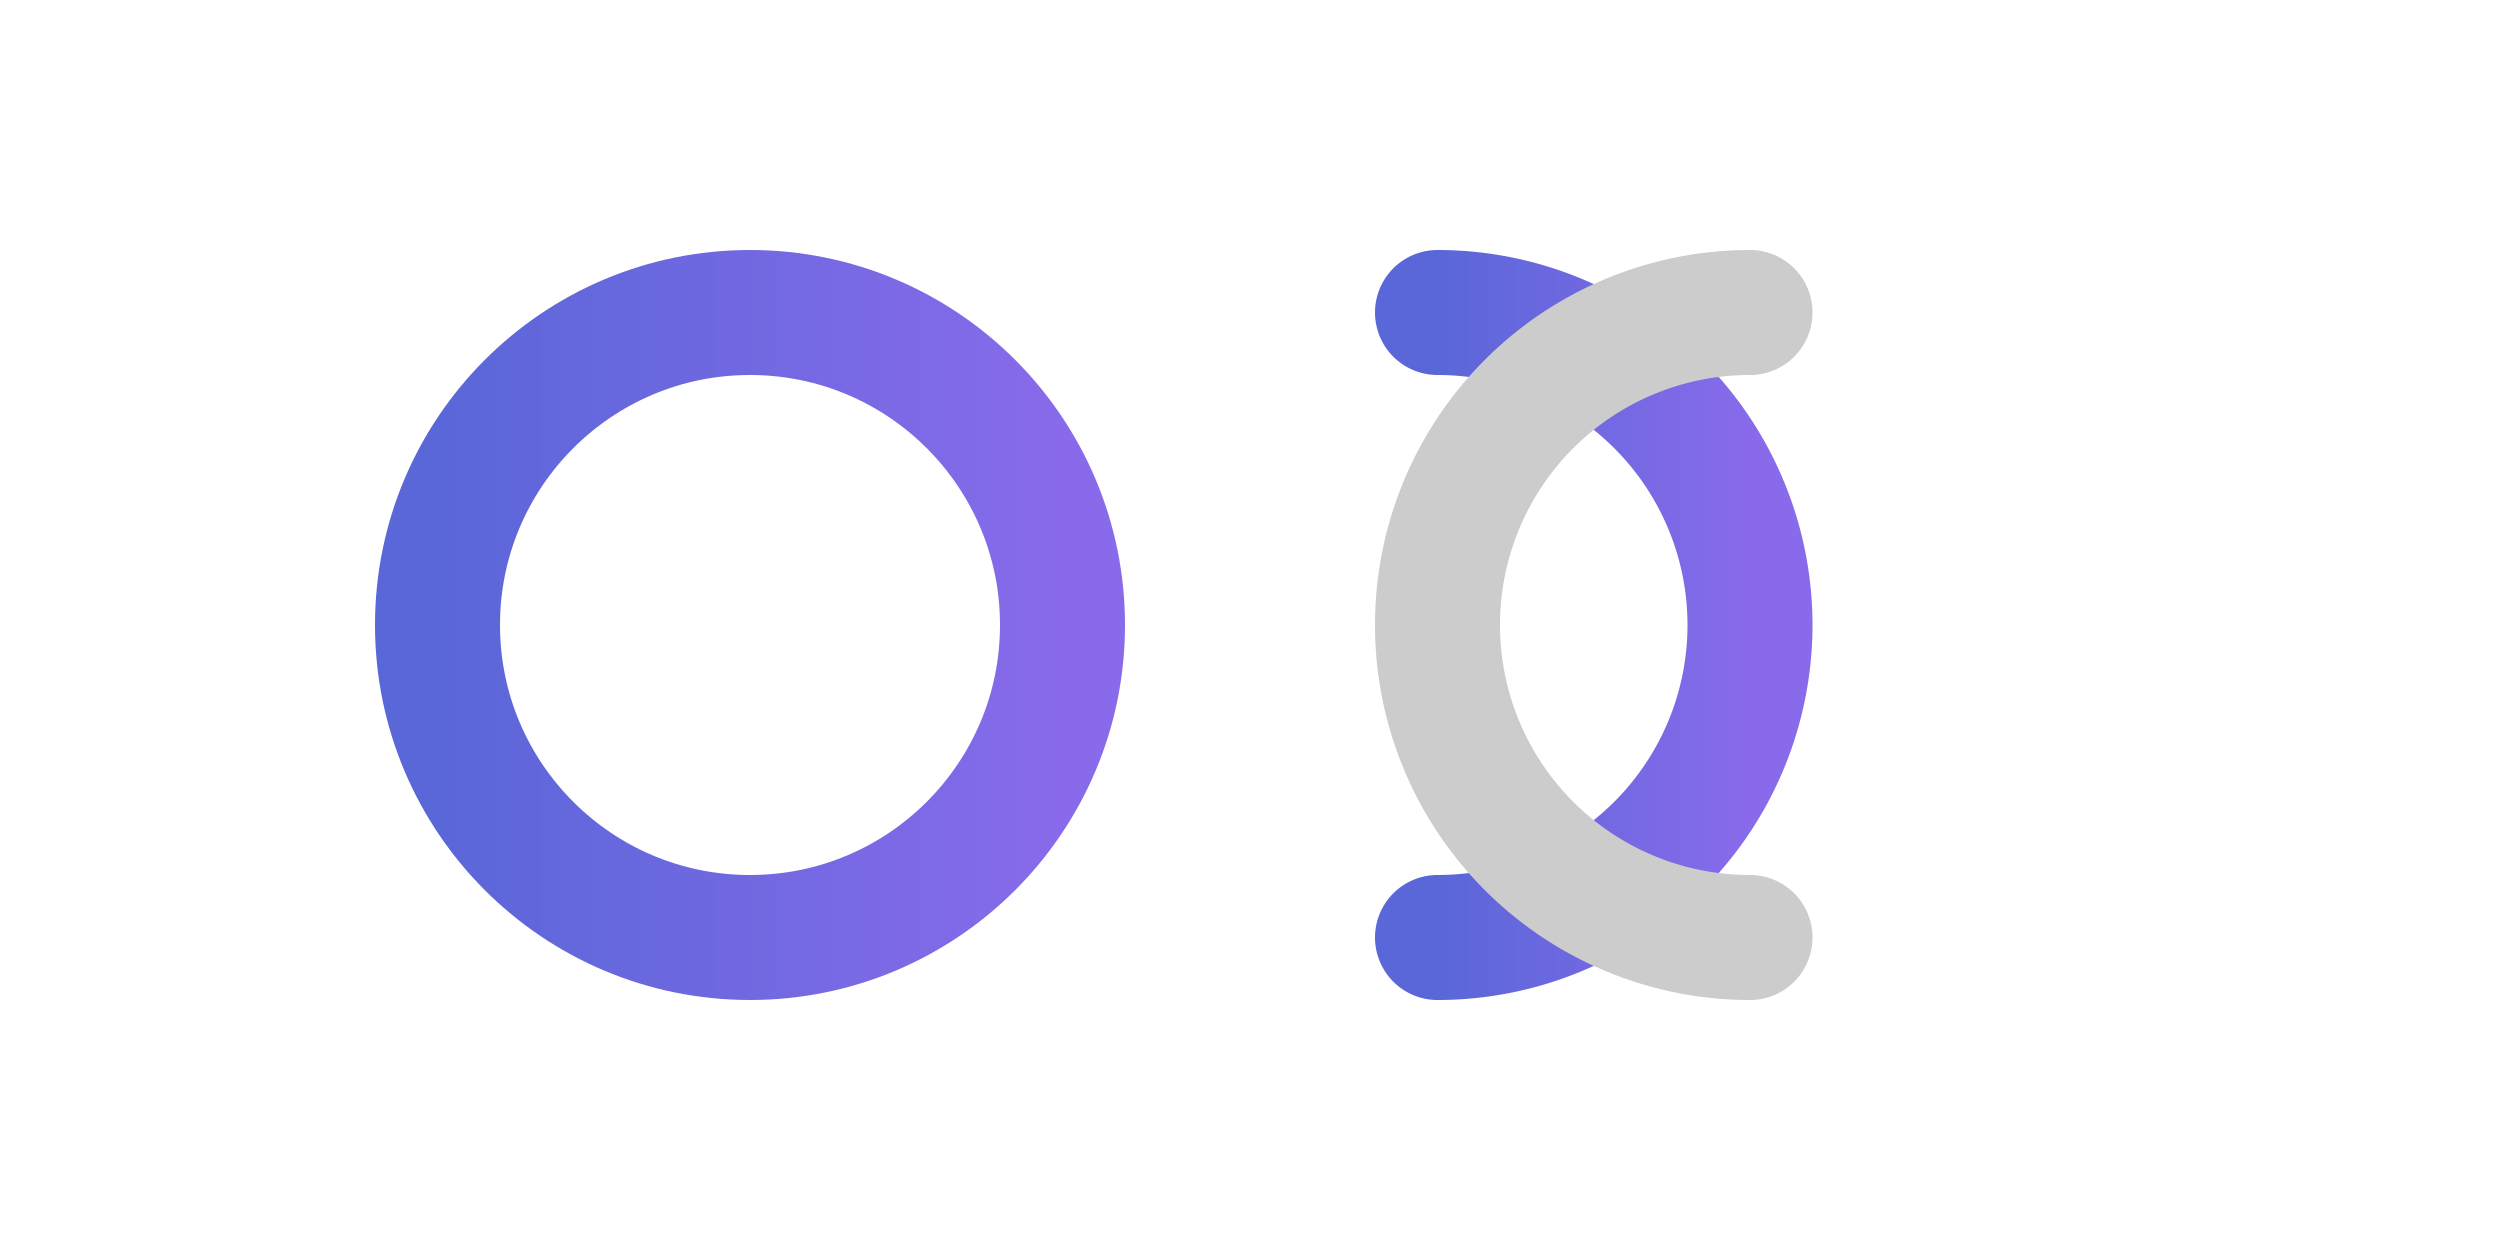 <svg width="200" height="100" viewBox="0 0 200 100" xmlns="http://www.w3.org/2000/svg">
  <defs>
    <linearGradient id="linkGradient" x1="0%" y1="0%" x2="100%" y2="0%">
      <stop offset="0%" style="stop-color:#5a67d8;" />
      <stop offset="100%" style="stop-color:#886aea;" />
    </linearGradient>
  </defs>

  <circle cx="60" cy="50" r="25" stroke="url(#linkGradient)" stroke-width="10" fill="none" />

  <path d="M115 25 A 25 25 0 1 1 115 75" stroke="url(#linkGradient)" stroke-width="10" fill="none" stroke-linecap="round" />

  <path d="M140 75 A 25 25 0 1 1 140 25" stroke="#cccccc" stroke-width="10" fill="none" stroke-linecap="round" />
</svg>